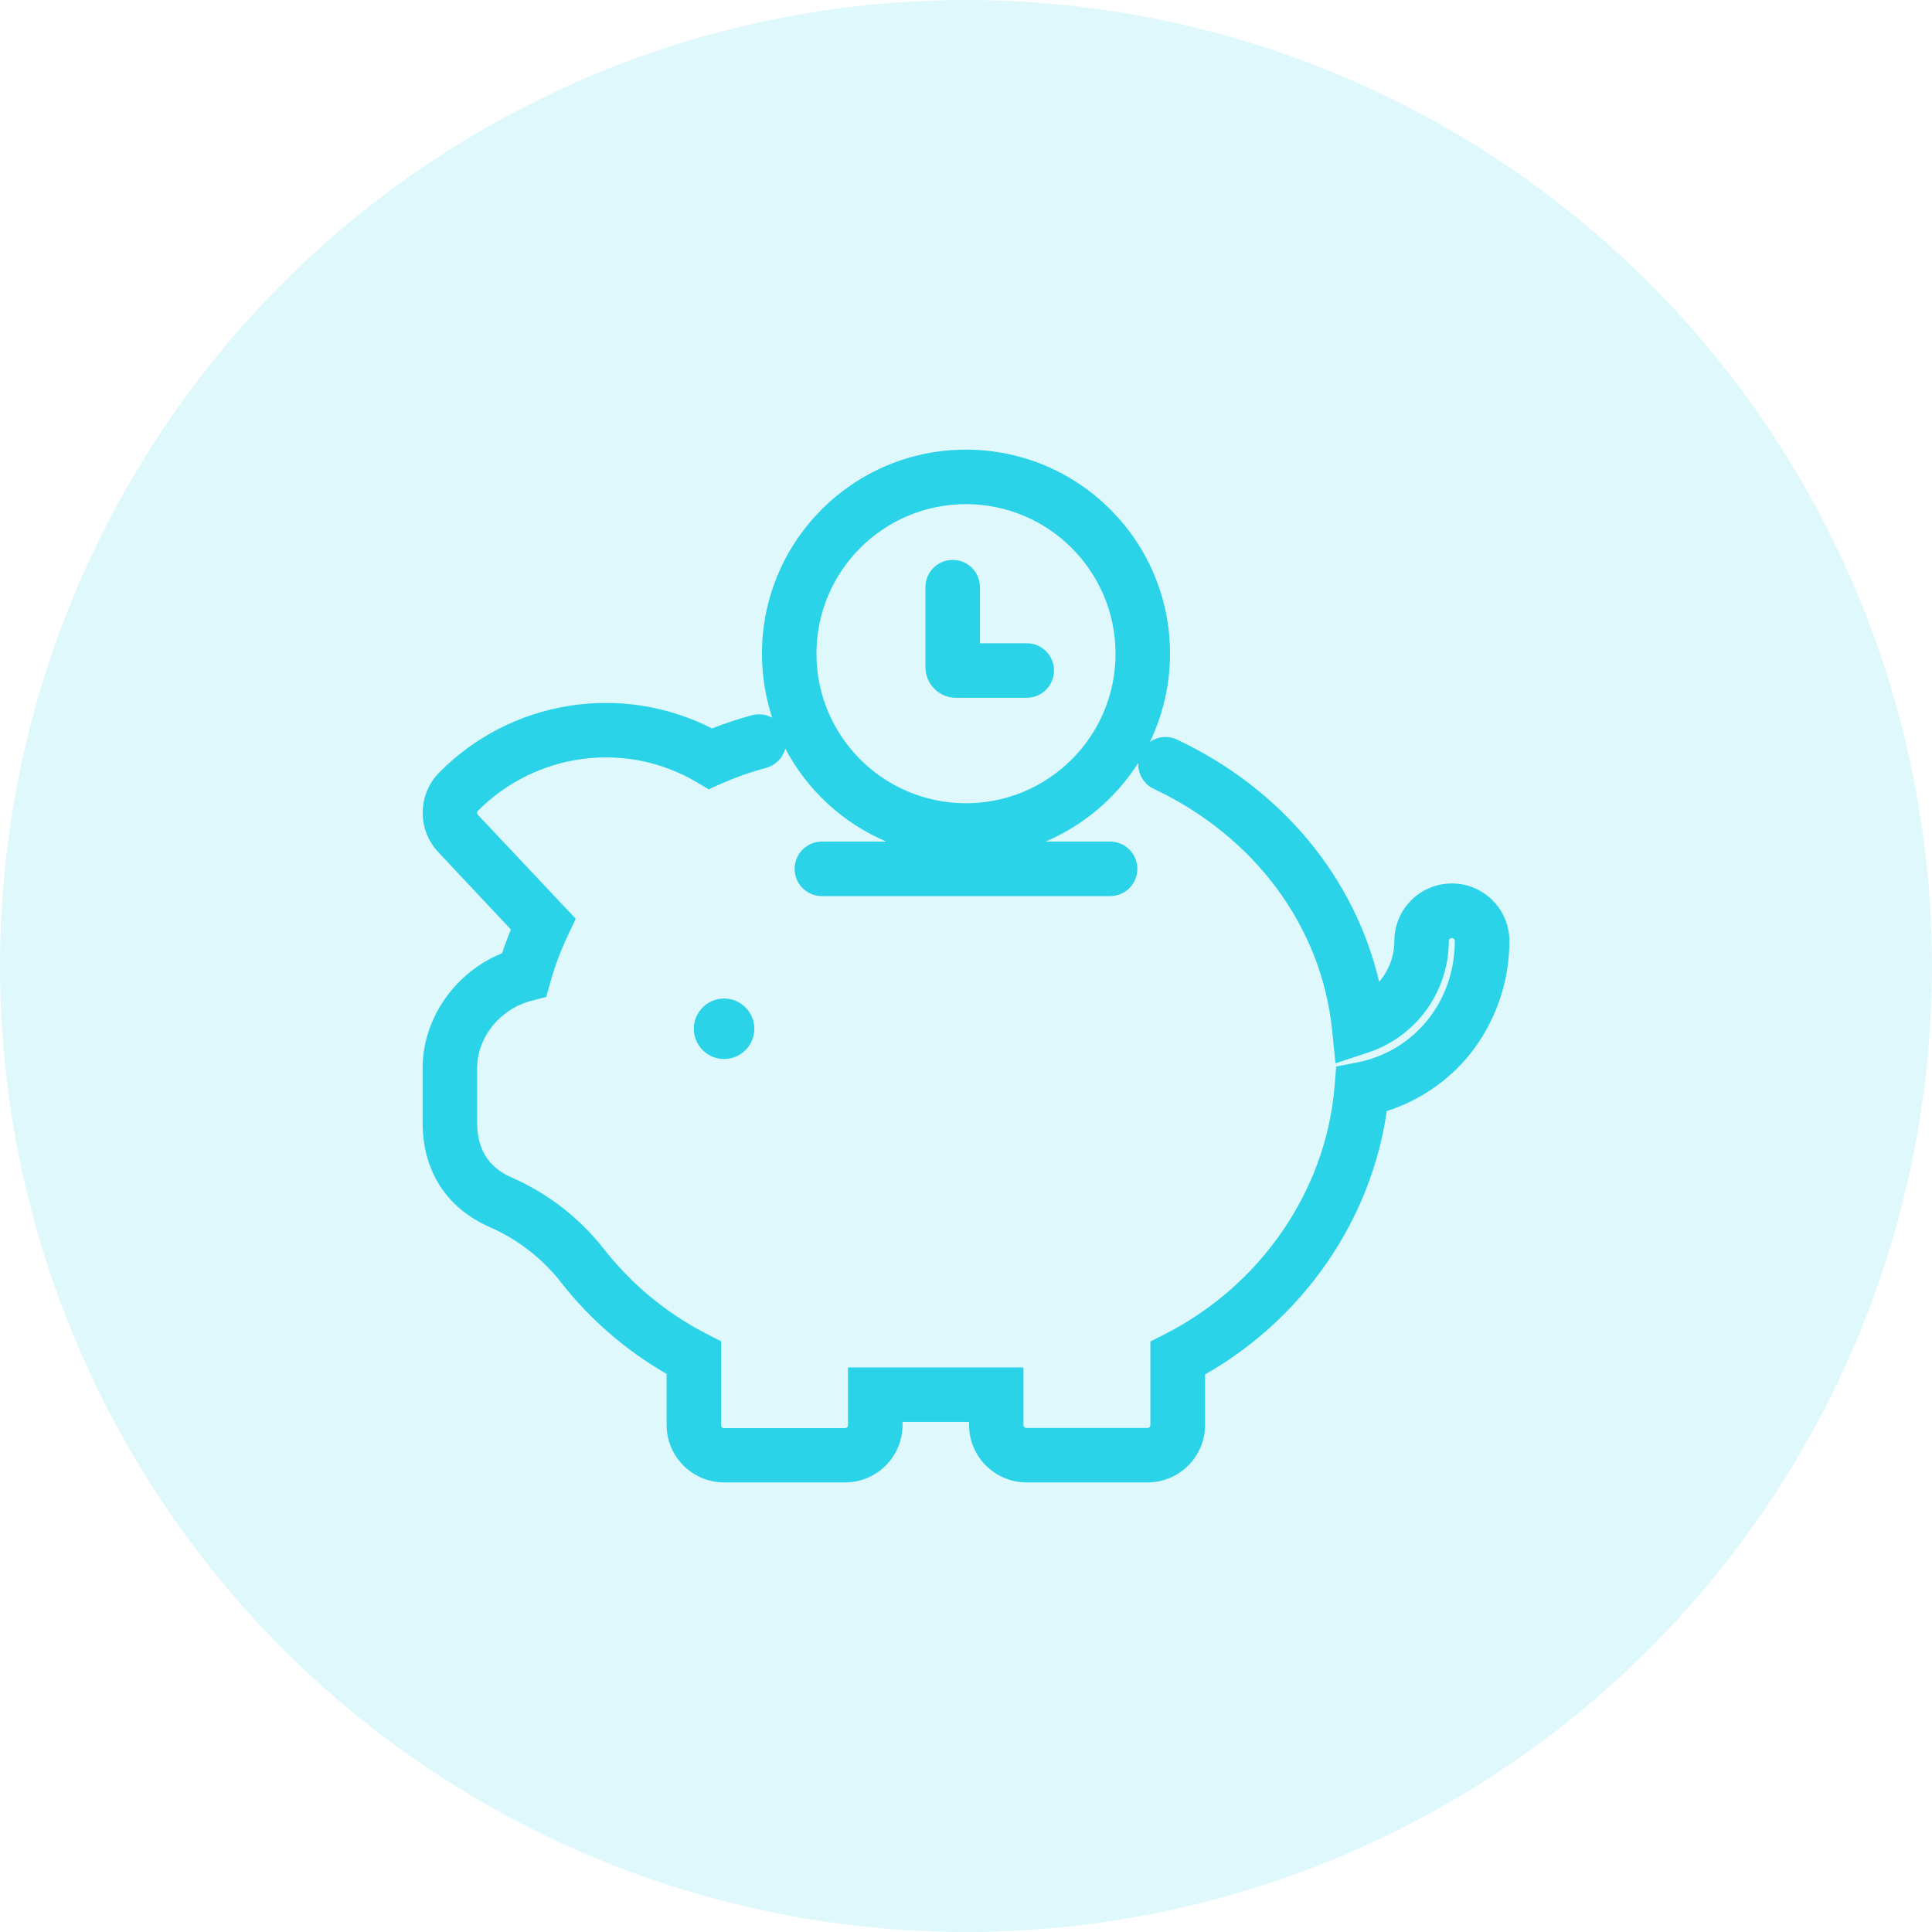 <svg xmlns="http://www.w3.org/2000/svg" width="64" height="64" viewBox="0 0 64 64">
  <g>
    <g opacity=".15">
      <ellipse cx="32" cy="32" fill="rgb(42,211,232)" rx="32" ry="32"/>
    </g>
    <path fill="rgb(42,211,232)" fill-rule="evenodd" d="M38.092 24.578c.426-.885.666-1.876.667-2.924 0-3.733-3.026-6.759-6.759-6.759s-6.759 3.026-6.759 6.759c0 .741.119 1.454.34 2.122-.209-.116-.458-.146-.693-.077-.441.12-.875.264-1.301.431-3.004-1.529-6.651-.943-9.026 1.449-.74.739-.745 1.937-.011 2.682l2.374 2.53c-.108.263-.205.523-.29.785C15.082 32.202 14 33.73 14 35.385v1.798c0 1.606.791 2.837 2.227 3.468.926.406 1.737 1.035 2.36 1.832.959 1.225 2.146 2.253 3.495 3.028v1.691c.001 1.051.853 1.903 1.904 1.905h4.008c1.051-.001 1.903-.853 1.905-1.905v-.099h2.202v.099c.001 1.051.853 1.903 1.905 1.905h4.007c1.053 0 1.906-.853 1.907-1.906v-1.671c3.258-1.855 5.505-5.115 6.018-8.725 1.072-.341 2.022-.986 2.733-1.857C49.533 33.878 50.003 32.545 50 31.171c0-1.052-.853-1.905-1.905-1.905-1.052 0-1.905.853-1.905 1.905 0 .497-.179.978-.504 1.354-.807-3.446-3.222-6.379-6.667-8.012-.293-.149-.644-.128-.916.056l-.011.008zm-6.092-7.878c-2.736 0-4.954 2.218-4.954 4.954 0 2.736 2.218 4.954 4.954 4.954 2.736 0 4.954-2.218 4.954-4.954-.003-2.735-2.219-4.95-4.954-4.954zm-.334 6.415H34.012c.498 0 .903-.404.903-.903 0-.499-.404-.903-.903-.903h-1.55v-1.859c0-.323-.172-.62-.451-.782-.279-.161-.623-.161-.903 0-.279.161-.451.459-.451.782v2.655c.001.557.452 1.008 1.009 1.009zm-2.305 4.764c-1.439-.611-2.623-1.707-3.347-3.082-.082.313-.328.559-.643.641-.501.135-.992.308-1.467.517l-.427.192-.402-.238c-2.332-1.378-5.306-.989-7.241.947-.039.039-.039.102 0 .141l.019.019 3.219 3.419-.262.556c-.234.494-.427 1.007-.575 1.534l-.14.499-.5.131c-1.037.272-1.789 1.209-1.789 2.233v1.805c0 .882.376 1.476 1.146 1.815 1.2.526 2.251 1.341 3.058 2.373.914 1.166 2.068 2.121 3.385 2.799l.491.251v2.779c-0.0.026.01.052.028.07.019.019.044.029.07.029h4.008c.026 0 .052-.01.07-.029.019-.019.029-.044.029-.07v-1.911h5.812v1.905c-0.0.026.01.052.029.071.019.019.044.029.07.029h4.007c.026 0.0.052-.01.07-.029.019-.019.029-.044.029-.071V44.439l.493-.251c3.172-1.617 5.32-4.751 5.606-8.177l.056-.682.672-.129c1.917-.368 3.257-2.024 3.257-4.027 0-.055-.044-.099-.099-.099-.055 0-.099.044-.099.099-.003 1.684-1.088 3.176-2.689 3.699l-1.065.352-.114-1.117c-.354-3.408-2.552-6.385-5.879-7.962-.301-.132-.507-.417-.537-.745-.004-.044-.005-.088-.002-.131-.733 1.154-1.805 2.071-3.077 2.61h2.143c.498 0 .903.404.903.903 0 .499-.404.903-.903.903h-9.548c-.499 0-.903-.404-.903-.903 0-.499.404-.903.903-.903h2.135zm-4.373 6.2c0-.553-.449-1.002-1.002-1.002-.553 0-1.002.449-1.002 1.002s.449 1.002 1.002 1.002c.553 0 1.002-.449 1.002-1.002z"/>
  </g>
</svg>
